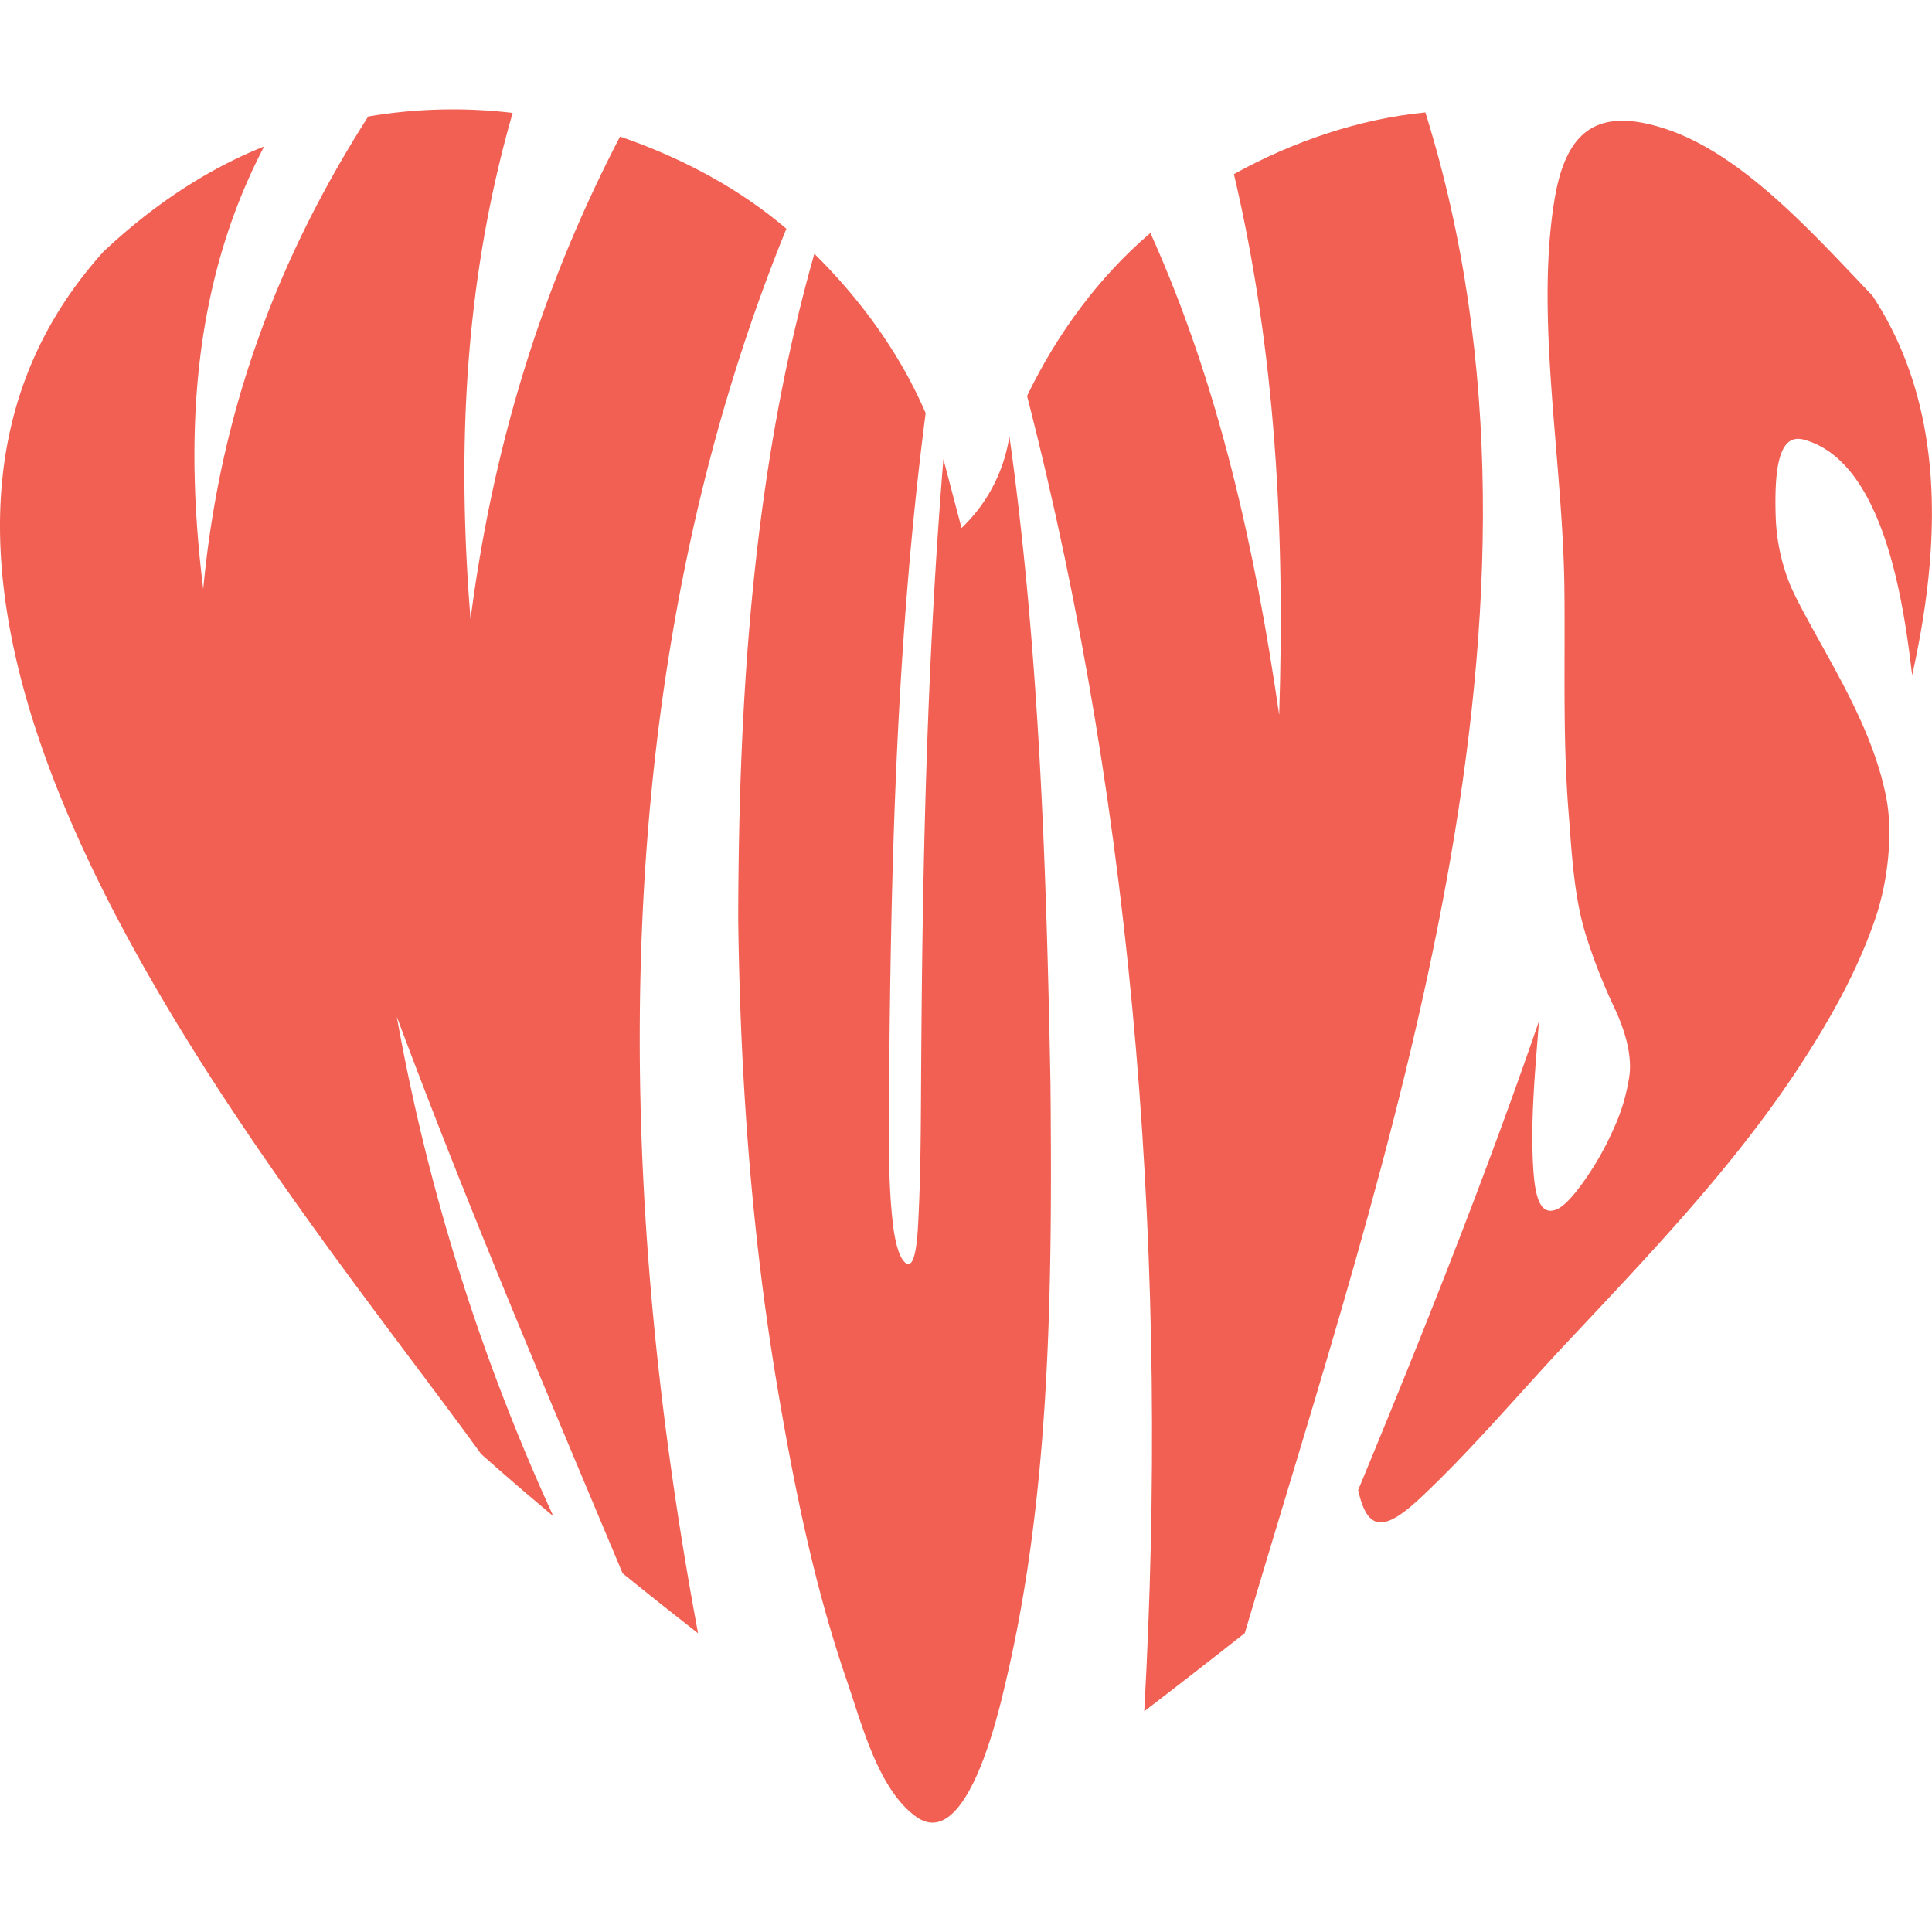 <svg id="Layer_1" data-name="Layer 1" xmlns="http://www.w3.org/2000/svg" viewBox="0 0 512 512"><defs><style>.cls-1{fill:#f16052;}</style></defs><path class="cls-1" d="M146.64,401.81c-7.77-6.53-11.61-9.82-19.15-16.49C74.07,311.51-56.52,159.78,27.43,66.68,39.77,55.06,54.18,45.1,70,38.82,50.88,75.38,48.86,115.87,53.86,156.09c4.29-45.84,19-86.48,43.72-125.22a134.18,134.18,0,0,1,38.28-.95C123.15,74.1,121,118.4,124.7,164.08c5.86-45.27,18.54-87.37,39.62-127.89,15.88,5.46,31.24,13.48,44.08,24.43C160.66,177.81,162.06,310.1,185,432.84c-8.05-6.3-12-9.45-20-15.89-20.52-48.93-41.32-97.82-59.85-147.54A549.44,549.44,0,0,0,146.64,401.81Z"/><path class="cls-1" d="M267.5,115.58c7.93,56.8,9.81,114.53,10.89,171.8.46,52.5.17,107.42-11.82,158.17-1.53,6.46-10.09,45.83-23.84,35.86-10-7.27-14.21-24.14-18.37-36.2-8.48-24.65-13.86-51-18.22-76.85-7-41.22-10-83.06-10.51-125.11.16-59.37,3.91-118.58,20.18-176,12.22,12.07,22.7,26.4,29.5,42.25-7.7,59.16-9.23,118.65-9.68,178.23,0,12.19-.39,24.66,1,36.65.65,5.43,1.77,8.81,3.12,10.11,1.9,1.81,3.07-1.3,3.53-9.47.82-14.77.75-29.69.86-44.53.35-53,1.56-106,5.87-158.82q2.4,9.13,4.81,18.26A42.26,42.26,0,0,0,267.5,115.58Z"/><path class="cls-1" d="M377.74,29.79c41.28,132.29-10.27,275.76-47.86,403q-13.25,10.46-26.64,20.71c6.5-116.17-2-235.67-31.06-348.56,7.82-16.24,18.91-31.47,32.69-43.2,18.21,40.36,27.82,84.15,34.13,127.75,1.54-48.39-.9-96.12-12-143.36C342.56,37.56,360,31.53,377.74,29.79Z"/><path class="cls-1" d="M496.21,78.35c19.83,30.15,18,67,10.53,100.59-2.12-17.92-7.18-56.57-28.68-62.42-6-1.64-8.07,5.64-7.44,21.42a53,53,0,0,0,3.11,15.31c1.86,5.31,7.19,14.16,13.29,25.49,5.43,10.09,10.6,21.06,12.85,32.6,1.91,9.81.33,22.56-2.81,31.85-4.8,14.2-12.31,27.42-20.5,39.91-17.08,26-39.3,49.23-60.77,72.11-13,13.82-25.46,28.67-39.15,41.55-9.82,9.24-14.26,9.16-16.71-1.88,17-41.05,33.46-82.26,47.92-124.28-1,13-2.31,26.17-1.52,39.1.54,8.7,2.26,12.25,6,10.88,1.84-.67,4.22-3.07,7.2-7.22a79,79,0,0,0,8.1-14.23,51.2,51.2,0,0,0,4.2-14.2c.54-4.4-.47-10.26-3.9-17.65A149.35,149.35,0,0,1,420,246.91c-3-10.2-3.5-21.47-4.34-32-1.55-19.52-.85-39.58-1.08-59.1-.4-33.69-7.82-71.64-2.6-103,3.07-18.48,11.61-24.53,29.49-18.63C462,41,480.46,61.9,496.21,78.35Z"/></svg>